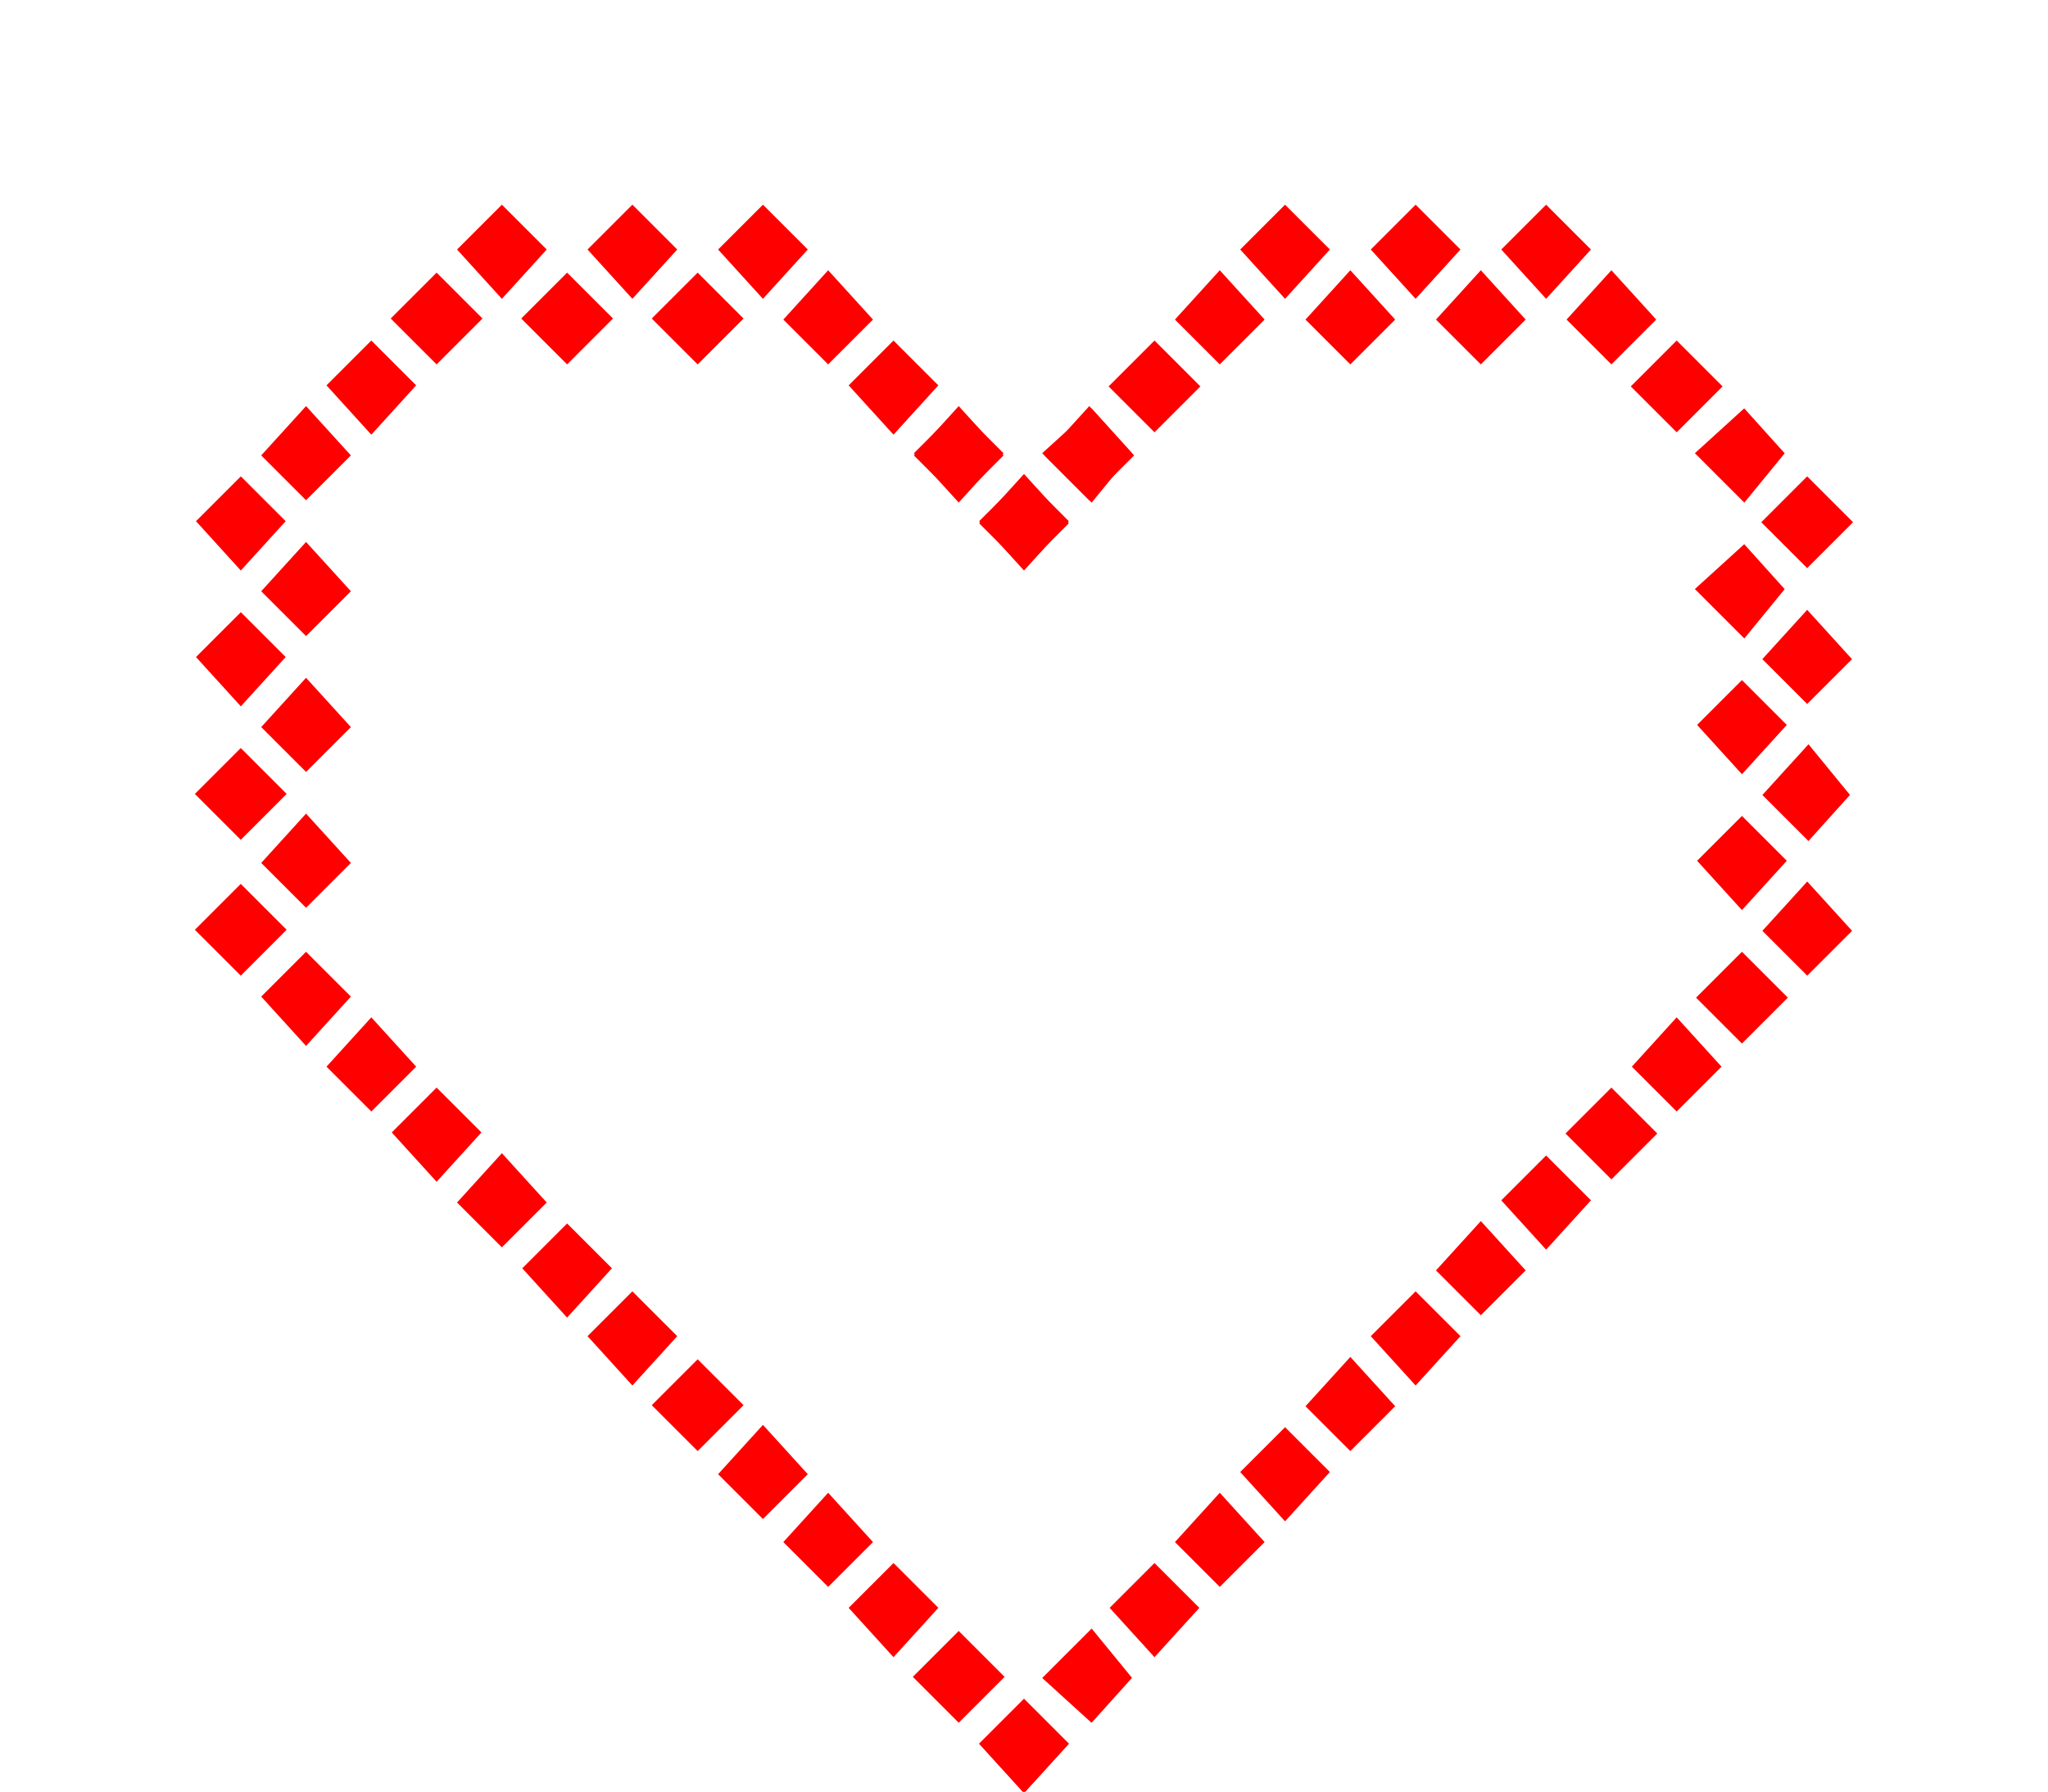<svg width="32" height="28" viewBox="0 0 32 28" fill="none" xmlns="http://www.w3.org/2000/svg">
<path d="M16 8.172L15.99 8.162L16 8.151L16.01 8.162L16 8.172Z" fill="#FF0000" stroke="#FF0000"/>
<path d="M14.98 7.111L14.97 7.1L14.98 7.09L14.99 7.1L14.98 7.111Z" fill="#FF0000" stroke="#FF0000"/>
<path d="M17.02 7.111L17.009 7.1L17.02 7.09L17.029 7.1L17.02 7.111Z" fill="#FF0000" stroke="#FF0000"/>
<path d="M18.039 6.049L18.029 6.039L18.039 6.029L18.049 6.039L18.039 6.049Z" fill="#FF0000" stroke="#FF0000"/>
<path d="M19.059 4.988L19.049 4.978L19.059 4.967L19.069 4.978L19.059 4.988Z" fill="#FF0000" stroke="#FF0000"/>
<path d="M20.079 3.927L20.069 3.916L20.079 3.906L20.089 3.916L20.079 3.927Z" fill="#FF0000" stroke="#FF0000"/>
<path d="M21.099 4.988L21.089 4.978L21.099 4.967L21.109 4.978L21.099 4.988Z" fill="#FF0000" stroke="#FF0000"/>
<path d="M22.119 3.927L22.109 3.916L22.119 3.906L22.129 3.916L22.119 3.927Z" fill="#FF0000" stroke="#FF0000"/>
<path d="M23.138 4.988L23.128 4.978L23.138 4.967L23.148 4.978L23.138 4.988Z" fill="#FF0000" stroke="#FF0000"/>
<path d="M24.158 3.927L24.148 3.916L24.158 3.906L24.168 3.916L24.158 3.927Z" fill="#FF0000" stroke="#FF0000"/>
<path d="M25.178 4.988L25.168 4.978L25.178 4.967L25.188 4.978L25.178 4.988Z" fill="#FF0000" stroke="#FF0000"/>
<path d="M26.198 6.049L26.188 6.039L26.198 6.029L26.208 6.039L26.198 6.049Z" fill="#FF0000" stroke="#FF0000"/>
<path d="M27.218 7.111L27.207 7.1L27.218 7.09L27.227 7.1L27.218 7.111Z" fill="#FF0000" stroke="#FF0000"/>
<path d="M28.237 8.172L28.227 8.162L28.237 8.152L28.247 8.162L28.237 8.172Z" fill="#FF0000" stroke="#FF0000"/>
<path d="M27.218 9.234L27.207 9.223L27.218 9.213L27.227 9.223L27.218 9.234Z" fill="#FF0000" stroke="#FF0000"/>
<path d="M28.237 10.295L28.227 10.285L28.237 10.274L28.247 10.285L28.237 10.295Z" fill="#FF0000" stroke="#FF0000"/>
<path d="M27.218 11.357L27.208 11.346L27.218 11.336L27.228 11.346L27.218 11.357Z" fill="#FF0000" stroke="#FF0000"/>
<path d="M28.238 12.418L28.228 12.408L28.238 12.397L28.247 12.408L28.238 12.418Z" fill="#FF0000" stroke="#FF0000"/>
<path d="M27.218 13.48L27.208 13.469L27.218 13.459L27.228 13.469L27.218 13.48Z" fill="#FF0000" stroke="#FF0000"/>
<path d="M28.238 14.541L28.228 14.531L28.238 14.52L28.248 14.531L28.238 14.541Z" fill="#FF0000" stroke="#FF0000"/>
<path d="M27.218 15.602L27.208 15.592L27.218 15.582L27.228 15.592L27.218 15.602Z" fill="#FF0000" stroke="#FF0000"/>
<path d="M24.158 18.787L24.148 18.776L24.158 18.766L24.168 18.776L24.158 18.787Z" fill="#FF0000" stroke="#FF0000"/>
<path d="M21.099 21.971L21.089 21.961L21.099 21.95L21.109 21.961L21.099 21.971Z" fill="#FF0000" stroke="#FF0000"/>
<path d="M18.039 25.156L18.029 25.145L18.039 25.135L18.049 25.145L18.039 25.156Z" fill="#FF0000" stroke="#FF0000"/>
<path d="M26.198 16.664L26.188 16.654L26.198 16.643L26.208 16.654L26.198 16.664Z" fill="#FF0000" stroke="#FF0000"/>
<path d="M23.138 19.848L23.128 19.838L23.138 19.827L23.148 19.838L23.138 19.848Z" fill="#FF0000" stroke="#FF0000"/>
<path d="M20.079 23.033L20.069 23.022L20.079 23.012L20.089 23.022L20.079 23.033Z" fill="#FF0000" stroke="#FF0000"/>
<path d="M17.02 26.217L17.009 26.207L17.02 26.196L17.029 26.207L17.02 26.217Z" fill="#FF0000" stroke="#FF0000"/>
<path d="M25.178 17.725L25.168 17.715L25.178 17.705L25.188 17.715L25.178 17.725Z" fill="#FF0000" stroke="#FF0000"/>
<path d="M22.119 20.91L22.109 20.899L22.119 20.889L22.129 20.899L22.119 20.91Z" fill="#FF0000" stroke="#FF0000"/>
<path d="M19.059 24.094L19.049 24.084L19.059 24.073L19.069 24.084L19.059 24.094Z" fill="#FF0000" stroke="#FF0000"/>
<path d="M16 27.279L15.99 27.268L16 27.258L16.01 27.268L16 27.279Z" fill="#FF0000" stroke="#FF0000"/>
<path d="M16 8.173L16.01 8.162L16 8.152L15.99 8.162L16 8.173Z" fill="#FF0000" stroke="#FF0000"/>
<path d="M17.02 7.111L17.03 7.101L17.02 7.09L17.01 7.101L17.02 7.111Z" fill="#FF0000" stroke="#FF0000"/>
<path d="M14.98 7.111L14.99 7.101L14.98 7.09L14.97 7.101L14.98 7.111Z" fill="#FF0000" stroke="#FF0000"/>
<path d="M13.961 6.05L13.971 6.039L13.961 6.029L13.951 6.039L13.961 6.05Z" fill="#FF0000" stroke="#FF0000"/>
<path d="M12.94 4.988L12.95 4.978L12.94 4.967L12.93 4.978L12.94 4.988Z" fill="#FF0000" stroke="#FF0000"/>
<path d="M11.921 3.927L11.931 3.916L11.921 3.906L11.911 3.916L11.921 3.927Z" fill="#FF0000" stroke="#FF0000"/>
<path d="M10.901 4.988L10.911 4.978L10.901 4.968L10.891 4.978L10.901 4.988Z" fill="#FF0000" stroke="#FF0000"/>
<path d="M9.881 3.927L9.891 3.916L9.881 3.906L9.871 3.916L9.881 3.927Z" fill="#FF0000" stroke="#FF0000"/>
<path d="M8.861 4.988L8.871 4.978L8.861 4.968L8.851 4.978L8.861 4.988Z" fill="#FF0000" stroke="#FF0000"/>
<path d="M7.842 3.927L7.852 3.916L7.842 3.906L7.832 3.916L7.842 3.927Z" fill="#FF0000" stroke="#FF0000"/>
<path d="M6.822 4.988L6.832 4.978L6.822 4.968L6.812 4.978L6.822 4.988Z" fill="#FF0000" stroke="#FF0000"/>
<path d="M5.802 6.05L5.812 6.039L5.802 6.029L5.792 6.039L5.802 6.05Z" fill="#FF0000" stroke="#FF0000"/>
<path d="M4.782 7.111L4.792 7.101L4.782 7.09L4.772 7.101L4.782 7.111Z" fill="#FF0000" stroke="#FF0000"/>
<path d="M3.763 8.173L3.773 8.162L3.763 8.152L3.753 8.162L3.763 8.173Z" fill="#FF0000" stroke="#FF0000"/>
<path d="M4.782 9.234L4.792 9.224L4.782 9.213L4.772 9.224L4.782 9.234Z" fill="#FF0000" stroke="#FF0000"/>
<path d="M3.763 10.296L3.773 10.285L3.763 10.275L3.753 10.285L3.763 10.296Z" fill="#FF0000" stroke="#FF0000"/>
<path d="M4.782 11.357L4.792 11.347L4.782 11.336L4.772 11.347L4.782 11.357Z" fill="#FF0000" stroke="#FF0000"/>
<path d="M3.762 12.418L3.772 12.408L3.762 12.398L3.752 12.408L3.762 12.418Z" fill="#FF0000" stroke="#FF0000"/>
<path d="M4.782 13.48L4.792 13.47L4.782 13.459L4.772 13.47L4.782 13.48Z" fill="#FF0000" stroke="#FF0000"/>
<path d="M3.762 14.541L3.772 14.531L3.762 14.521L3.752 14.531L3.762 14.541Z" fill="#FF0000" stroke="#FF0000"/>
<path d="M4.782 15.603L4.792 15.592L4.782 15.582L4.772 15.592L4.782 15.603Z" fill="#FF0000" stroke="#FF0000"/>
<path d="M7.842 18.787L7.852 18.777L7.842 18.766L7.832 18.777L7.842 18.787Z" fill="#FF0000" stroke="#FF0000"/>
<path d="M10.901 21.971L10.911 21.961L10.901 21.951L10.891 21.961L10.901 21.971Z" fill="#FF0000" stroke="#FF0000"/>
<path d="M13.961 25.156L13.971 25.145L13.961 25.135L13.951 25.145L13.961 25.156Z" fill="#FF0000" stroke="#FF0000"/>
<path d="M5.802 16.664L5.812 16.654L5.802 16.643L5.792 16.654L5.802 16.664Z" fill="#FF0000" stroke="#FF0000"/>
<path d="M8.861 19.849L8.871 19.838L8.861 19.828L8.851 19.838L8.861 19.849Z" fill="#FF0000" stroke="#FF0000"/>
<path d="M11.921 23.033L11.931 23.023L11.921 23.012L11.911 23.023L11.921 23.033Z" fill="#FF0000" stroke="#FF0000"/>
<path d="M14.98 26.217L14.99 26.207L14.98 26.197L14.97 26.207L14.98 26.217Z" fill="#FF0000" stroke="#FF0000"/>
<path d="M6.822 17.726L6.832 17.715L6.822 17.705L6.812 17.715L6.822 17.726Z" fill="#FF0000" stroke="#FF0000"/>
<path d="M9.881 20.91L9.891 20.899L9.881 20.889L9.871 20.899L9.881 20.91Z" fill="#FF0000" stroke="#FF0000"/>
<path d="M12.94 24.094L12.95 24.084L12.94 24.073L12.93 24.084L12.94 24.094Z" fill="#FF0000" stroke="#FF0000"/>
<path d="M16 27.279L16.01 27.268L16 27.258L15.99 27.268L16 27.279Z" fill="#FF0000" stroke="#FF0000"/>
</svg>
